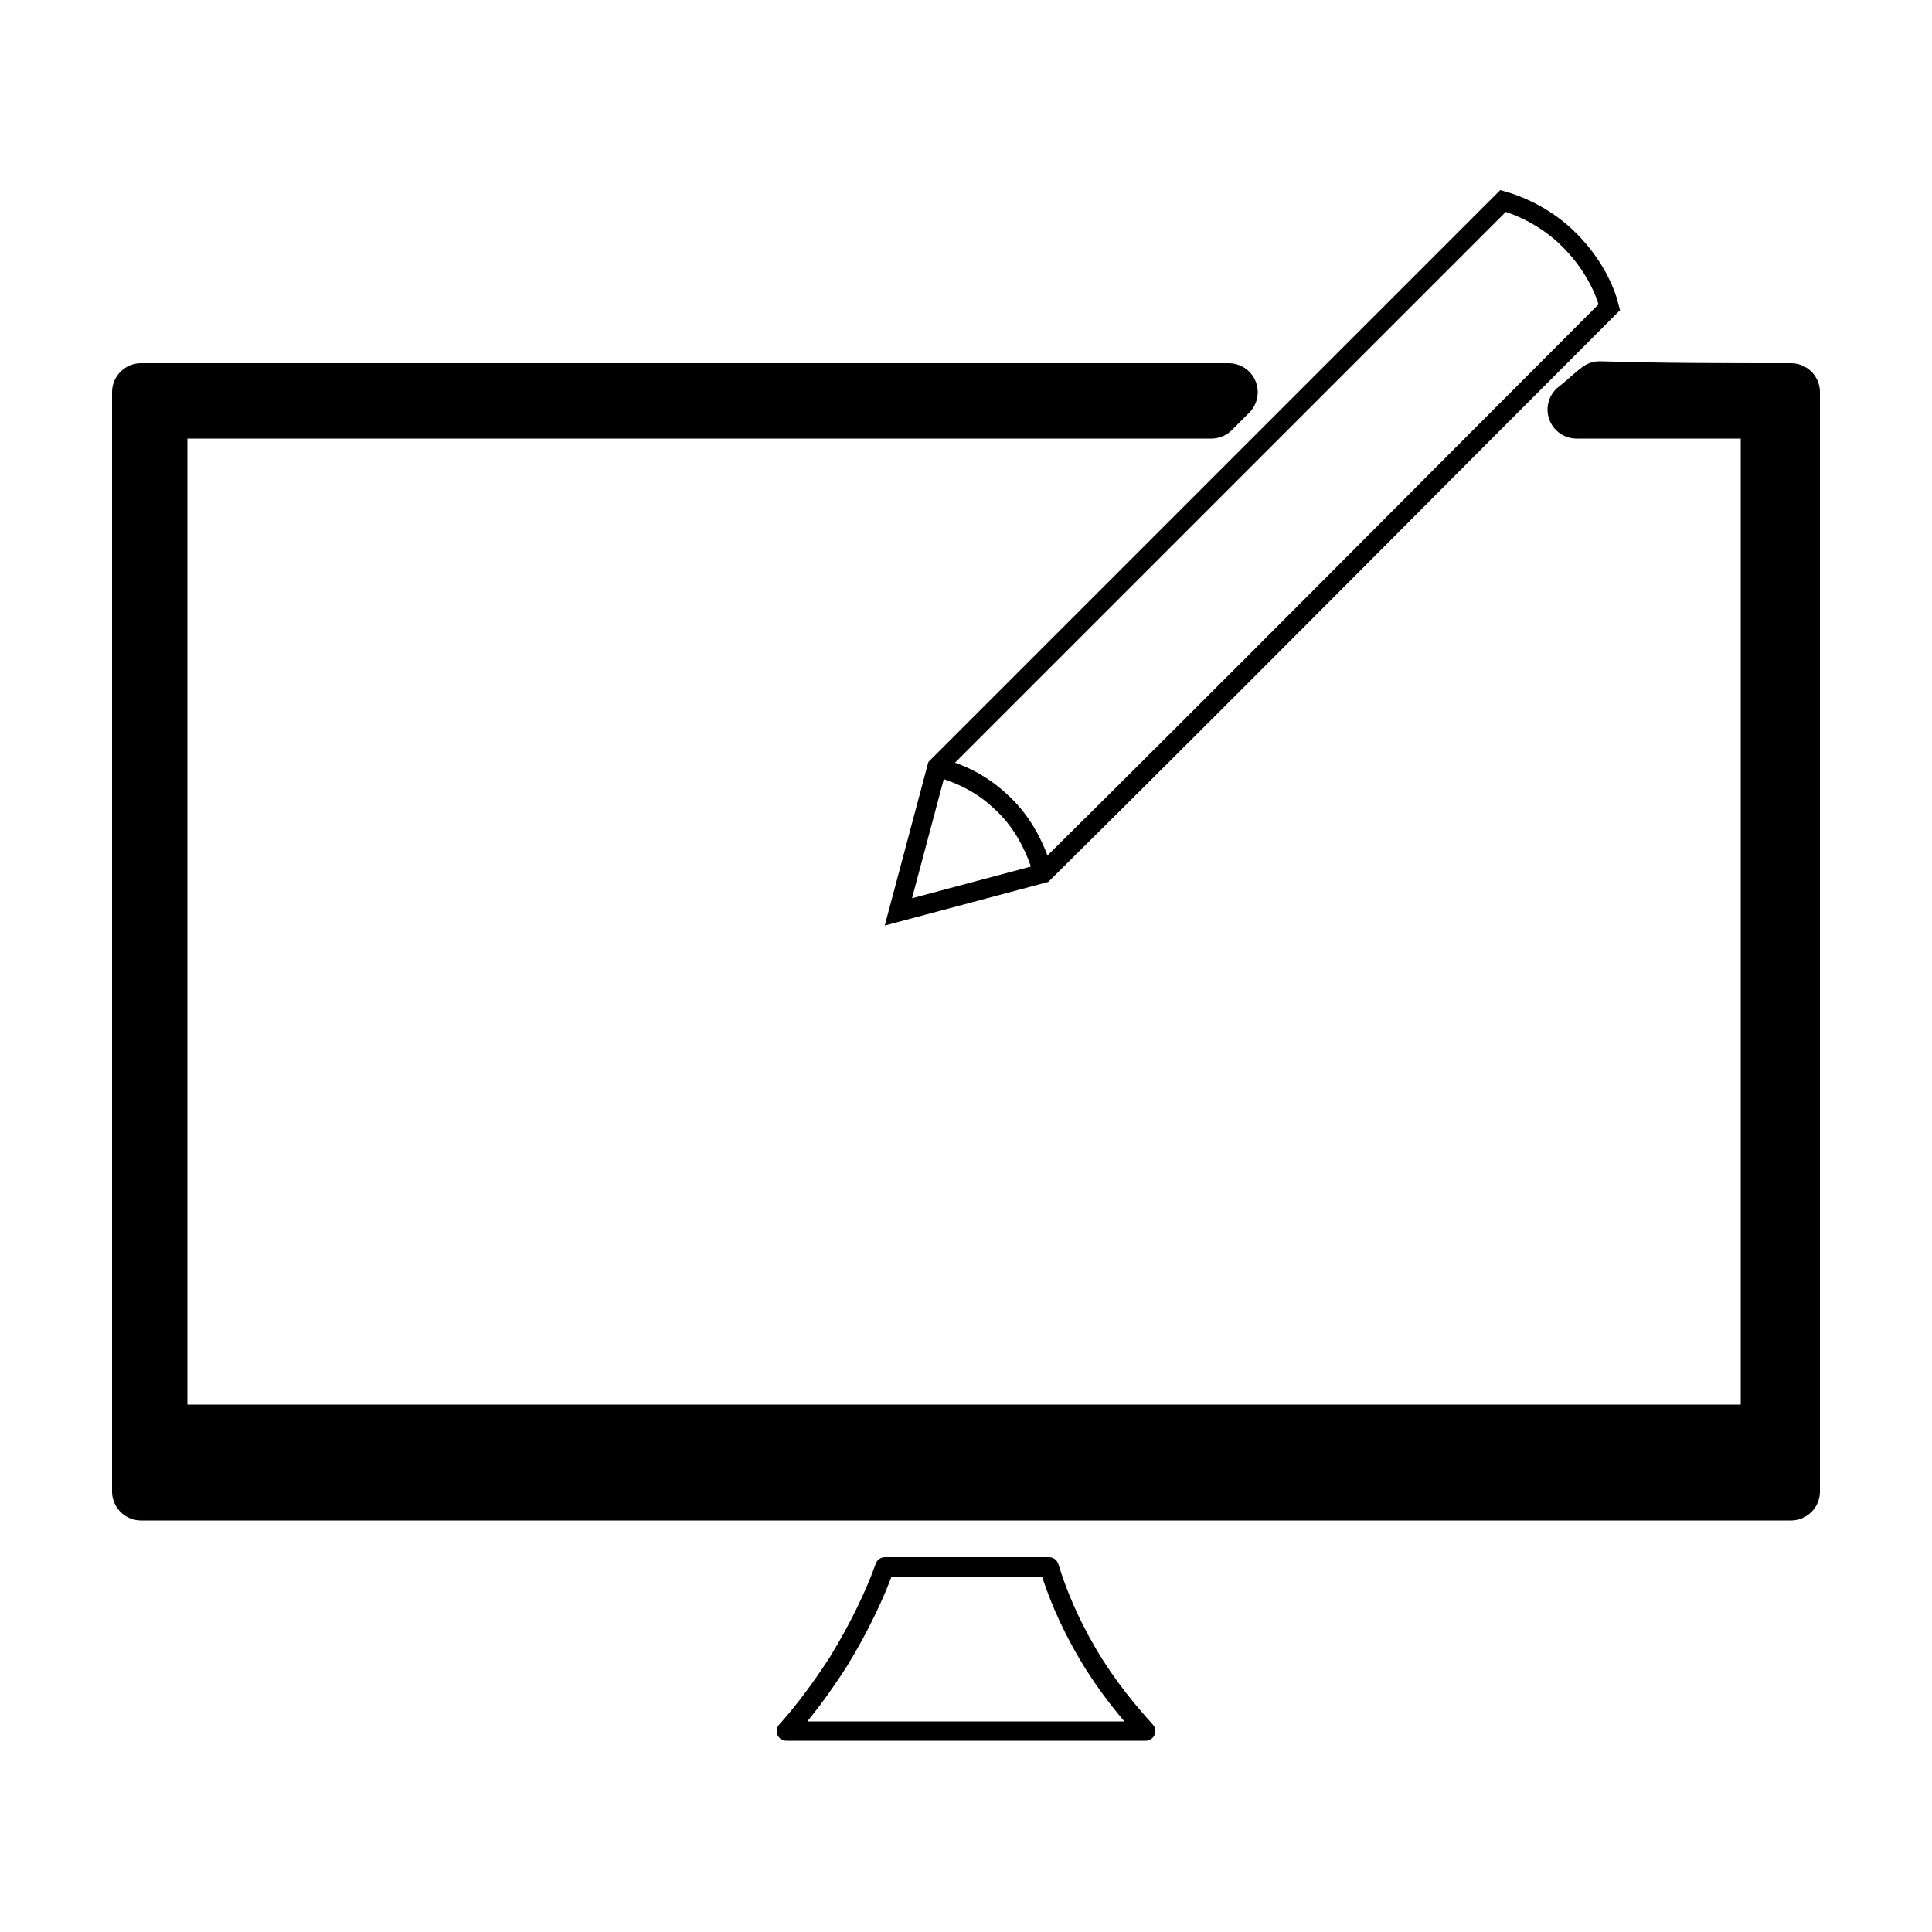 <?xml version="1.0" encoding="utf-8"?>
<!-- Generator: Adobe Illustrator 24.1.2, SVG Export Plug-In . SVG Version: 6.00 Build 0)  -->
<svg version="1.1" id="Layer_1" xmlns="http://www.w3.org/2000/svg" xmlns:xlink="http://www.w3.org/1999/xlink" x="0px" y="0px"
	 viewBox="0 0 100 100" style="enable-background:new 0 0 100 100;" xml:space="preserve">
<style type="text/css">
	.st0{fill:none;stroke:#000000;stroke-width:3;stroke-linejoin:round;stroke-miterlimit:10;}
	.st1{fill:none;stroke:#000000;stroke-miterlimit:10;}
	.st2{fill:none;stroke:#000000;stroke-linejoin:round;stroke-miterlimit:10;}
</style>
<path class="st0" d="M104.4,25.3"/>
<g>
	<path class="st0" d="M92.7,20.3v56.9H7.3V20.3c18.8,0,37.6,0,56.3,0c-0.3,0.3-0.6,0.6-0.9,0.9c-18.2,0-36.3,0-54.5,0v53h83.4v-53
		c-3.3,0-6.7,0-10,0c0.4-0.3,0.8-0.7,1.2-1C86.1,20.3,89.4,20.3,92.7,20.3z"/>
	<path class="st1" d="M77.8,10.4c0.7,0.2,2,0.7,3.2,1.8c1.5,1.4,2.1,2.9,2.3,3.7C73.5,25.7,63.8,35.5,54,45.2l-7.5,2l2-7.5
		L77.8,10.4z"/>
	<path class="st2" d="M54.3,81.1h-8.5c-0.5,1.4-1.3,3.1-2.4,4.9c-0.9,1.4-1.8,2.6-2.7,3.6c6.2,0,12.4,0,18.6,0c-0.9-1-2-2.3-3-4
		C55.3,83.9,54.7,82.4,54.3,81.1z"/>
	<path class="st0" d="M80.4,26.1"/>
	<path class="st1" d="M48.5,39.7c0.7,0.2,2,0.6,3.2,1.7c1.6,1.4,2.1,3.2,2.3,3.8"/>
	<path class="st0" d="M78.7,27.8"/>
</g>
</svg>
